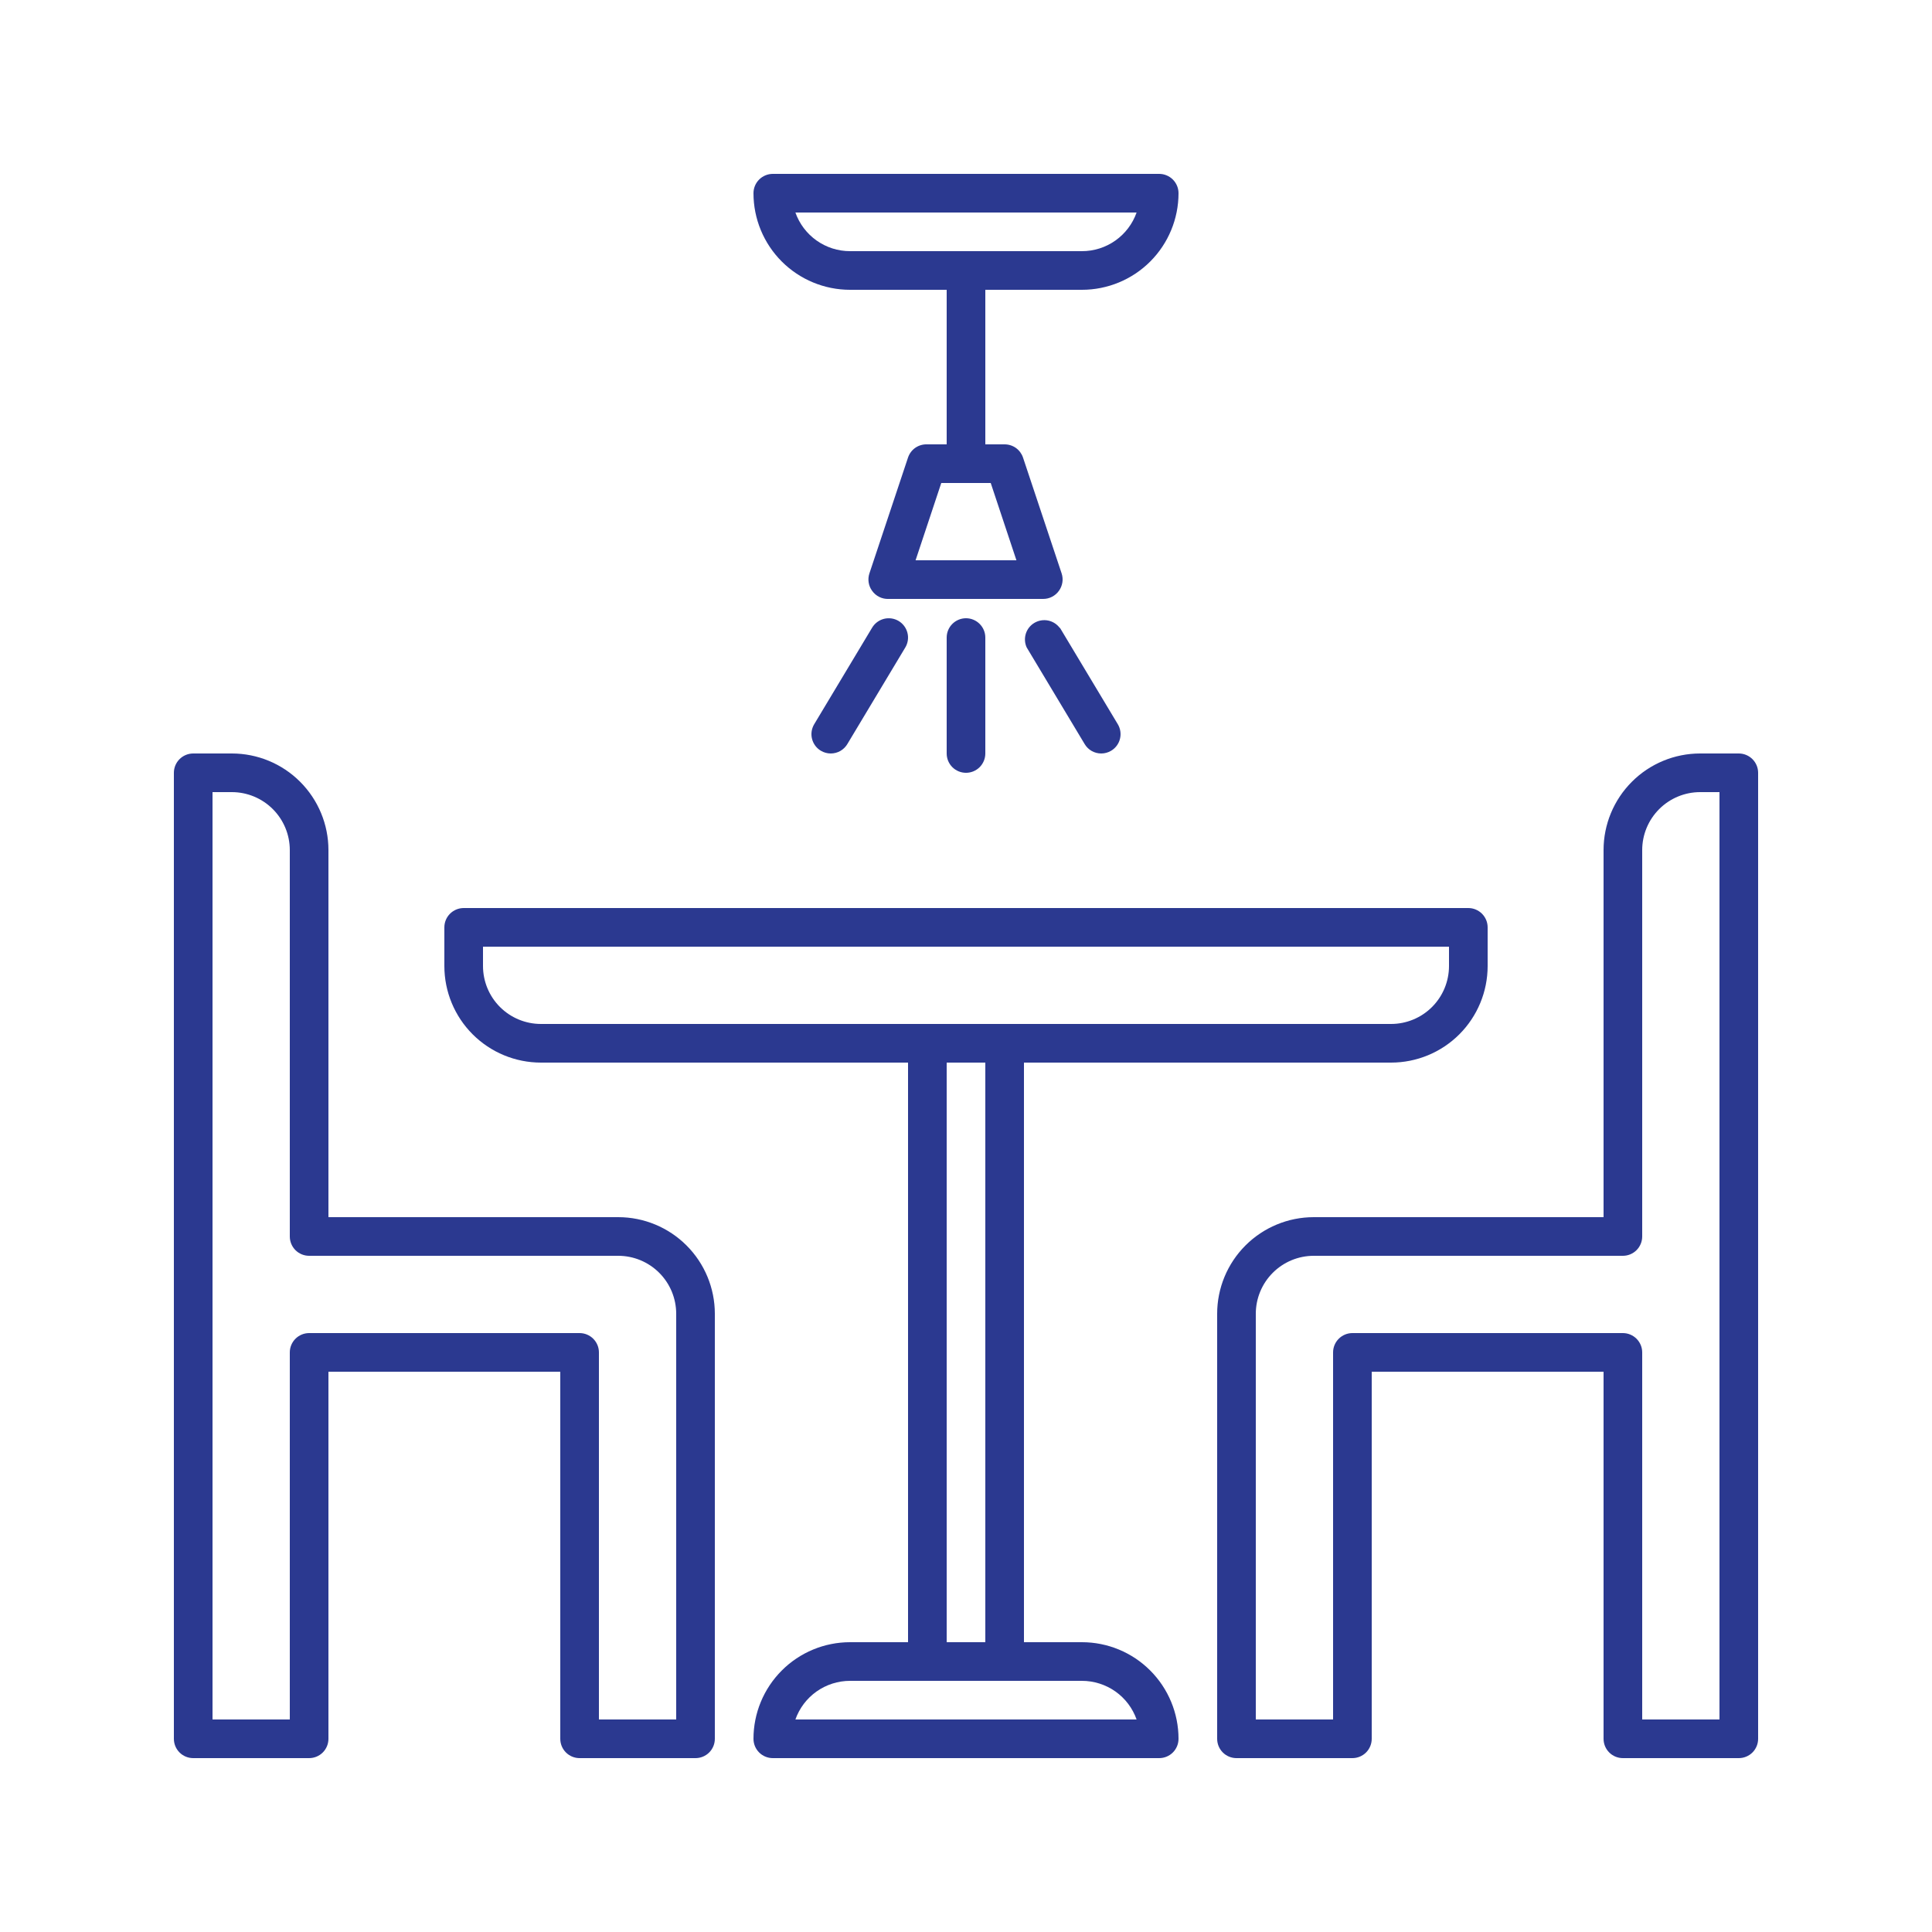 <svg width="60" height="60" viewBox="0 0 60 60" fill="none" xmlns="http://www.w3.org/2000/svg">
<path d="M26.4 9H29.4V13.8H28.8C28.669 13.794 28.54 13.83 28.431 13.903C28.323 13.977 28.242 14.084 28.2 14.208L27 17.808C26.97 17.899 26.962 17.995 26.977 18.088C26.991 18.182 27.028 18.271 27.084 18.348C27.142 18.43 27.22 18.496 27.31 18.54C27.4 18.584 27.5 18.605 27.6 18.6H32.4C32.495 18.6 32.589 18.577 32.673 18.533C32.758 18.489 32.831 18.426 32.886 18.348C32.942 18.271 32.978 18.182 32.993 18.088C33.008 17.995 33 17.899 32.97 17.808L31.77 14.208C31.73 14.089 31.653 13.986 31.551 13.912C31.448 13.839 31.326 13.8 31.2 13.8H30.6V9H33.6C34.396 9 35.159 8.684 35.721 8.122C36.284 7.559 36.6 6.796 36.6 6C36.6 5.841 36.537 5.689 36.424 5.576C36.312 5.464 36.159 5.4 36 5.4H24C23.841 5.4 23.688 5.464 23.576 5.576C23.463 5.689 23.4 5.841 23.4 6C23.4 6.796 23.716 7.559 24.279 8.122C24.841 8.684 25.604 9 26.4 9ZM31.566 17.4H28.434L29.232 15H30.768L31.566 17.4ZM35.298 6.6C35.174 6.951 34.944 7.255 34.64 7.47C34.336 7.685 33.972 7.801 33.6 7.8H26.4C26.027 7.801 25.664 7.685 25.36 7.47C25.056 7.255 24.826 6.951 24.702 6.6H35.298ZM19.2 37.8H10.2V26.4C10.2 25.605 9.884 24.842 9.321 24.279C8.759 23.716 7.996 23.4 7.2 23.4H6C5.841 23.4 5.688 23.464 5.576 23.576C5.463 23.689 5.4 23.841 5.4 24V54C5.4 54.16 5.463 54.312 5.576 54.425C5.688 54.537 5.841 54.6 6 54.6H9.6C9.759 54.6 9.912 54.537 10.024 54.425C10.137 54.312 10.2 54.16 10.2 54V42.6H17.4V54C17.4 54.16 17.463 54.312 17.576 54.425C17.688 54.537 17.841 54.6 18 54.6H21.6C21.759 54.6 21.912 54.537 22.024 54.425C22.137 54.312 22.2 54.16 22.2 54V40.8C22.2 40.005 21.884 39.242 21.321 38.679C20.759 38.117 19.996 37.8 19.2 37.8ZM21 53.4H18.6V42C18.6 41.841 18.537 41.689 18.424 41.576C18.312 41.464 18.159 41.4 18 41.4H9.6C9.441 41.4 9.288 41.464 9.176 41.576C9.063 41.689 9 41.841 9 42V53.4H6.6V24.6H7.2C7.677 24.6 8.135 24.79 8.473 25.128C8.81 25.465 9 25.923 9 26.4V38.4C9 38.559 9.063 38.712 9.176 38.825C9.288 38.937 9.441 39 9.6 39H19.2C19.677 39 20.135 39.19 20.473 39.528C20.81 39.865 21 40.323 21 40.8V53.4ZM54 23.4H52.8C52.004 23.4 51.241 23.716 50.679 24.279C50.116 24.842 49.8 25.605 49.8 26.4V37.8H40.8C40.004 37.8 39.241 38.117 38.679 38.679C38.116 39.242 37.8 40.005 37.8 40.8V54C37.8 54.16 37.863 54.312 37.976 54.425C38.088 54.537 38.241 54.6 38.4 54.6H42C42.159 54.6 42.312 54.537 42.424 54.425C42.537 54.312 42.6 54.16 42.6 54V42.6H49.8V54C49.8 54.16 49.863 54.312 49.976 54.425C50.088 54.537 50.241 54.6 50.4 54.6H54C54.159 54.6 54.312 54.537 54.424 54.425C54.537 54.312 54.6 54.16 54.6 54V24C54.6 23.841 54.537 23.689 54.424 23.576C54.312 23.464 54.159 23.4 54 23.4ZM53.4 53.4H51V42C51 41.841 50.937 41.689 50.824 41.576C50.712 41.464 50.559 41.4 50.4 41.4H42C41.841 41.4 41.688 41.464 41.576 41.576C41.463 41.689 41.4 41.841 41.4 42V53.4H39V40.8C39 40.323 39.19 39.865 39.527 39.528C39.865 39.19 40.322 39 40.8 39H50.4C50.559 39 50.712 38.937 50.824 38.825C50.937 38.712 51 38.559 51 38.4V26.4C51 25.923 51.19 25.465 51.527 25.128C51.865 24.79 52.322 24.6 52.8 24.6H53.4V53.4ZM30 19.2C30.159 19.2 30.312 19.264 30.424 19.376C30.537 19.489 30.6 19.641 30.6 19.8V23.4C30.6 23.559 30.537 23.712 30.424 23.825C30.312 23.937 30.159 24 30 24C29.841 24 29.688 23.937 29.576 23.825C29.463 23.712 29.4 23.559 29.4 23.4V19.8C29.4 19.641 29.463 19.489 29.576 19.376C29.688 19.264 29.841 19.2 30 19.2ZM33.6 51H31.8V33H43.2C43.996 33 44.759 32.684 45.321 32.122C45.884 31.559 46.2 30.796 46.2 30V28.8C46.2 28.641 46.137 28.489 46.024 28.376C45.912 28.264 45.759 28.2 45.6 28.2H14.4C14.241 28.2 14.088 28.264 13.976 28.376C13.863 28.489 13.8 28.641 13.8 28.8V30C13.8 30.796 14.116 31.559 14.679 32.122C15.241 32.684 16.004 33 16.8 33H28.2V51H26.4C25.604 51 24.841 51.316 24.279 51.879C23.716 52.442 23.4 53.205 23.4 54C23.4 54.16 23.463 54.312 23.576 54.425C23.688 54.537 23.841 54.6 24 54.6H36C36.159 54.6 36.312 54.537 36.424 54.425C36.537 54.312 36.6 54.16 36.6 54C36.6 53.205 36.284 52.442 35.721 51.879C35.159 51.316 34.396 51 33.6 51ZM15 30V29.4H45V30C45 30.478 44.81 30.936 44.473 31.273C44.135 31.611 43.677 31.8 43.2 31.8H16.8C16.323 31.8 15.865 31.611 15.527 31.273C15.19 30.936 15 30.478 15 30ZM29.4 33H30.6V51H29.4V33ZM24.702 53.4C24.826 53.049 25.056 52.745 25.36 52.53C25.664 52.316 26.027 52.2 26.4 52.2H33.6C33.972 52.2 34.336 52.316 34.64 52.53C34.944 52.745 35.174 53.049 35.298 53.4H24.702ZM27.906 19.284C28.043 19.366 28.142 19.498 28.181 19.652C28.221 19.806 28.197 19.97 28.116 20.106L26.316 23.106C26.263 23.196 26.187 23.27 26.097 23.322C26.006 23.373 25.904 23.4 25.8 23.4C25.692 23.4 25.587 23.371 25.494 23.316C25.357 23.235 25.258 23.103 25.219 22.949C25.179 22.795 25.203 22.631 25.284 22.494L27.084 19.494C27.165 19.358 27.297 19.259 27.451 19.219C27.606 19.18 27.769 19.203 27.906 19.284ZM32.916 19.494L34.716 22.494C34.797 22.631 34.821 22.795 34.781 22.949C34.742 23.103 34.643 23.235 34.506 23.316C34.413 23.371 34.308 23.4 34.2 23.4C34.096 23.4 33.993 23.373 33.903 23.322C33.812 23.27 33.737 23.196 33.684 23.106L31.884 20.106C31.823 19.971 31.814 19.818 31.859 19.676C31.904 19.535 32.001 19.415 32.129 19.341C32.258 19.266 32.409 19.242 32.554 19.272C32.7 19.303 32.828 19.386 32.916 19.506V19.494Z" fill="#2B3990"/>
</svg>
